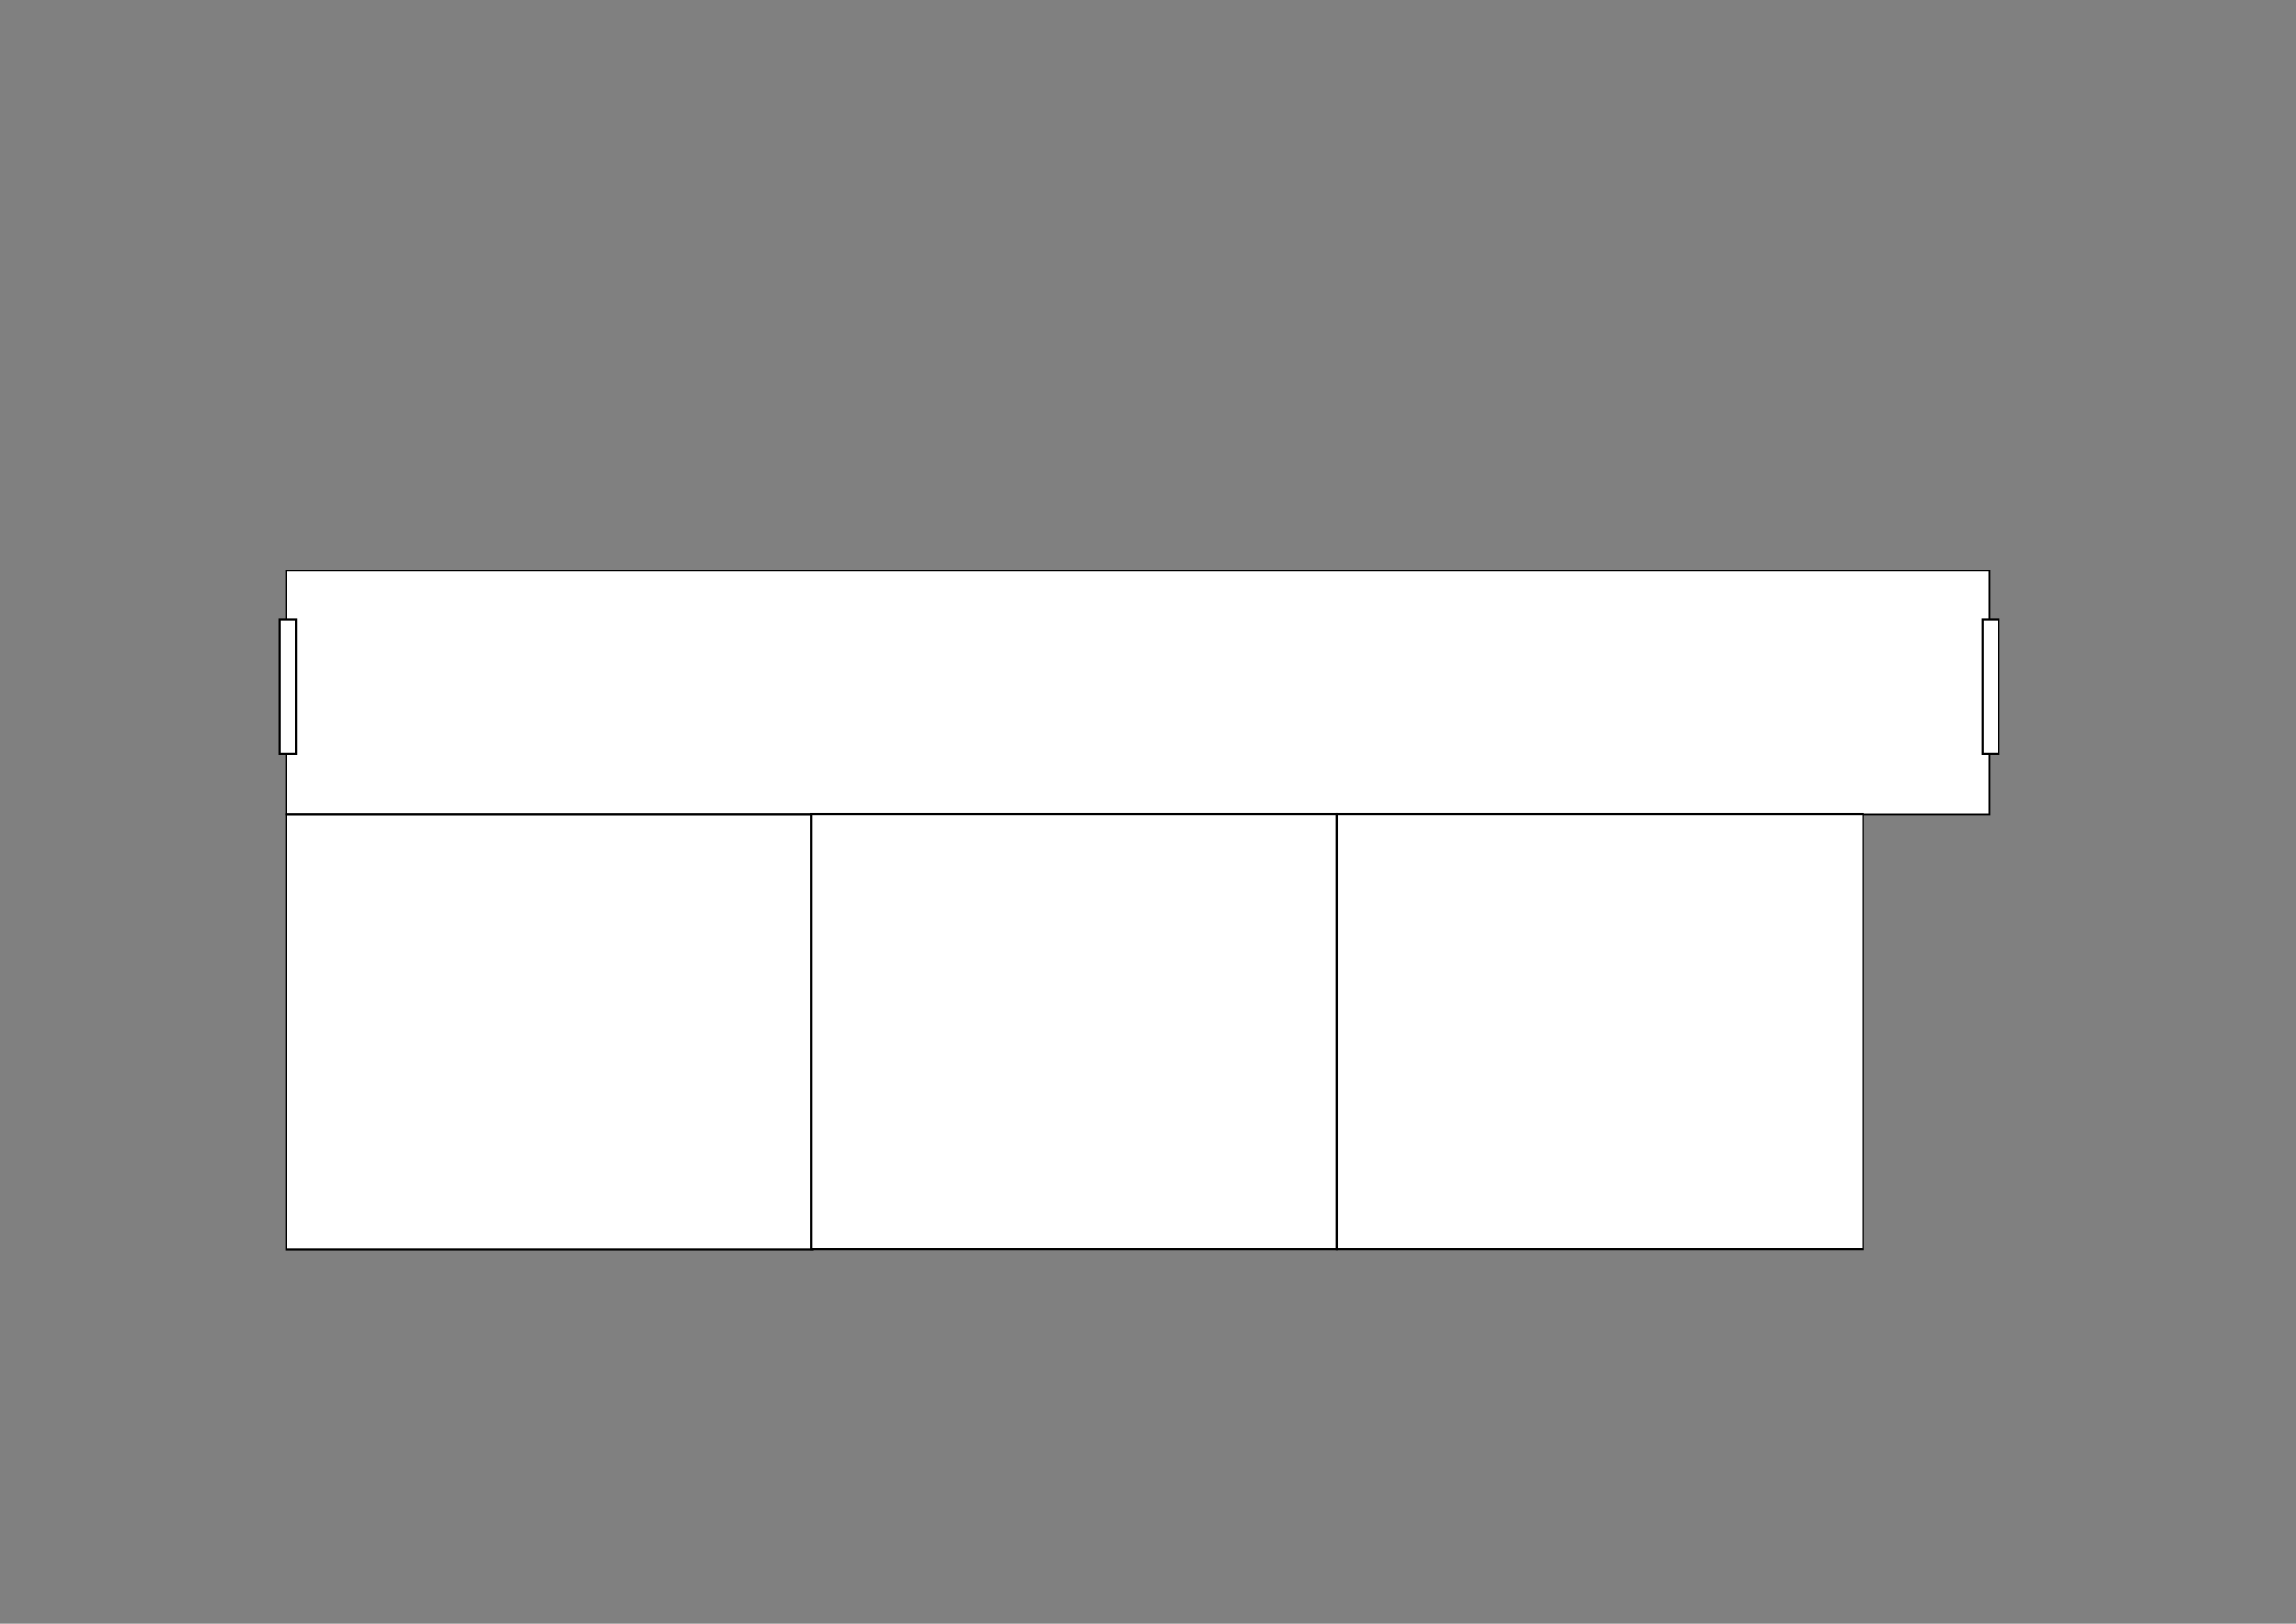 <?xml version="1.0" encoding="UTF-8" standalone="no"?>
<svg
   xmlns:dc="http://purl.org/dc/elements/1.1/"
   xmlns:cc="http://creativecommons.org/ns#"
   xmlns:rdf="http://www.w3.org/1999/02/22-rdf-syntax-ns#"
   xmlns:svg="http://www.w3.org/2000/svg"
   xmlns="http://www.w3.org/2000/svg"
   xmlns:sodipodi="http://sodipodi.sourceforge.net/DTD/sodipodi-0.dtd"
   xmlns:inkscape="http://www.inkscape.org/namespaces/inkscape"
   sodipodi:docname="testrooms_rosenallee_eg.svg"
   inkscape:version="1.0 (4035a4fb49, 2020-05-01)"
   id="svg8"
   version="1.1"
   viewBox="0 0 297 210"
   height="210mm"
   width="297mm">
  <rect x="0" y="0" width="297" height="210" fill="#808080" stroke="none"/>
  <defs
     id="defs2" />
  <sodipodi:namedview
     inkscape:window-maximized="1"
     inkscape:window-y="-8"
     inkscape:window-x="-8"
     inkscape:window-height="1017"
     inkscape:window-width="1920"
     showgrid="false"
     inkscape:document-rotation="0"
     inkscape:current-layer="layer1"
     inkscape:document-units="mm"
     inkscape:cy="464.86178"
     inkscape:cx="531.35148"
     inkscape:zoom="1.4"
     inkscape:pageshadow="2"
     inkscape:pageopacity="0.0"
     borderopacity="1.0"
     bordercolor="#666666"
     pagecolor="#ffffff"
     id="base" />
  <g
     id="layer1"
     inkscape:groupmode="layer"
     inkscape:label="Ebene 1">
    <rect
       y="73.811"
       x="37.011"
       height="31.5"
       width="220.36"
       id="rect833"
       style="fill:#ffffff;stroke:#000000;stroke-width:0.222" />
    <rect
       y="105.304"
       x="37.033"
       height="56.318"
       width="68.036"
       id="rect835"
       style="fill:#ffffff;stroke:#000000;stroke-width:0.265" />
    <rect
       style="fill:#ffffff;stroke:#000000;stroke-width:0.265"
       id="rect835-2"
       width="68.036"
       height="56.318"
       x="104.926"
       y="105.266" />
    <rect
       y="105.266"
       x="172.962"
       height="56.318"
       width="68.036"
       id="rect835-2-6"
       style="fill:#ffffff;stroke:#000000;stroke-width:0.265" />
    <rect
       ry="0"
       y="80.132"
       x="256.457"
       height="17.387"
       width="2.079"
       id="rect869"
       style="fill:#ffffff;stroke:#000000;stroke-width:0.265" />
    <rect
       style="fill:#ffffff;stroke:#000000;stroke-width:0.265"
       id="rect869-9"
       width="2.079"
       height="17.387"
       x="36.191"
       y="80.132"
       ry="0" />
  </g>
</svg>
